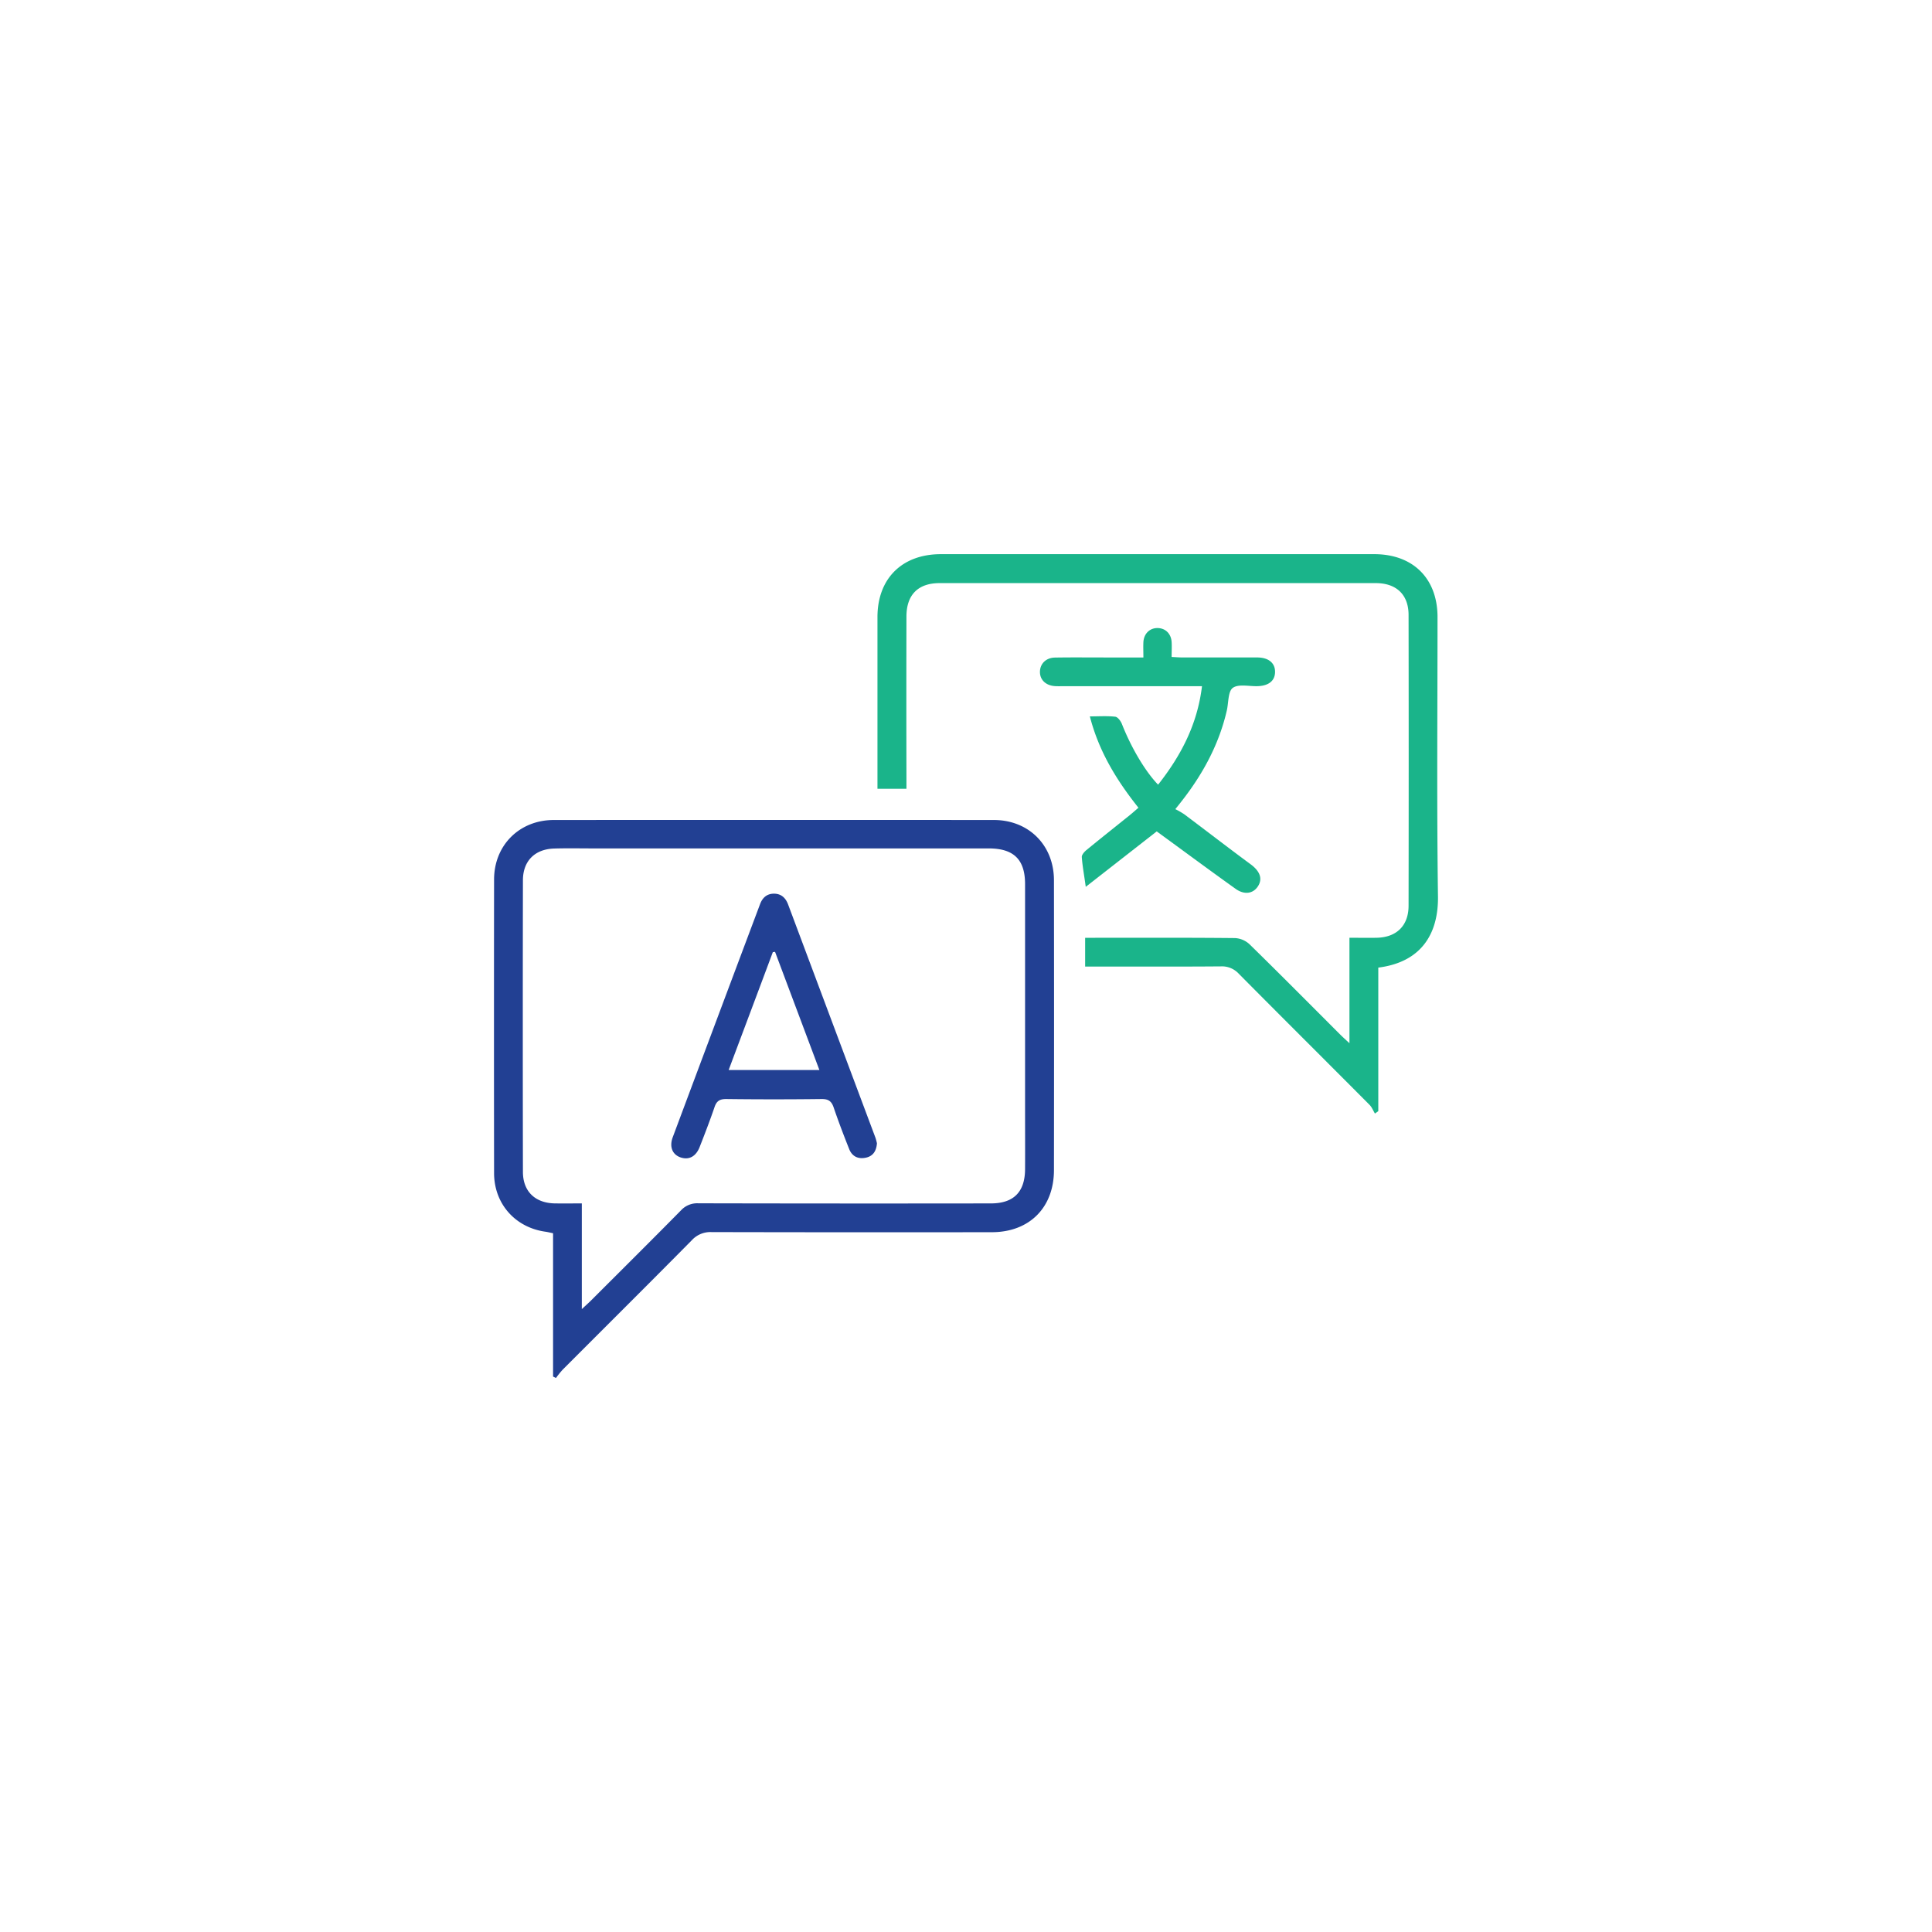 <svg id="Layer_1" data-name="Layer 1" xmlns="http://www.w3.org/2000/svg" viewBox="0 0 1200 1200"><defs><style>.cls-1{fill:#224093;}.cls-2{fill:#1ab48a;}</style></defs><title>Icons</title><path class="cls-1" d="M343.52,855v-89c-2-.42-3.48-.8-5-1-18.65-2.72-31.61-17.4-31.64-36.34q-.12-91.17,0-182.35c0-21.32,15.75-37,37.14-37q136.62-.09,273.24,0c21.69,0,37.34,15.66,37.37,37.41q.12,90,0,180c0,23.29-15.21,38.59-38.55,38.62q-87.07.12-174.14-.07a15.62,15.62,0,0,0-12.27,5.09c-26.67,27-53.56,53.69-80.34,80.53a57.68,57.68,0,0,0-4,5Zm17.86-41.89c2.7-2.52,4.26-3.89,5.73-5.36,18.66-18.64,37.38-37.22,55.89-56a13.68,13.68,0,0,1,10.75-4.36q90.86.2,181.72.07c14.12,0,21.16-7.1,21.22-21.3.06-12.51,0-25,0-37.52q0-69.75,0-139.51c0-15.21-7-22.07-22.28-22.16H368.82c-8.21,0-16.42-.18-24.62.07-12,.36-19.37,7.72-19.4,19.69q-.17,90.57,0,181.13c0,12.24,7.7,19.46,20,19.6,5.39.07,10.79,0,16.58,0Z"/><path class="cls-2" d="M856.08,601v89.16L854,691.64c-1.12-1.83-1.92-4-3.39-5.44-27-27.15-54.19-54.17-81.16-81.38a14.24,14.24,0,0,0-11.27-4.58c-25.8.21-51.6.1-77.4.1H674V582.48h6.26c28.93,0,57.86-.12,86.79.17a14.43,14.43,0,0,1,9,3.79c19,18.59,37.71,37.48,56.51,56.27,1.47,1.46,3,2.83,5.61,5.25v-65.5c6.18,0,11.6.11,17,0,12.3-.29,19.7-7.53,19.72-19.89q.15-90.3,0-180.61c0-12.62-7.6-19.78-20.38-19.78q-135.45,0-270.92,0c-13.34,0-20.56,7.23-20.58,20.73q-.11,49.85,0,99.69v7.31h-18v-6.36q0-50.13,0-100.27c0-23.93,15.25-39.07,39.34-39.08H853.58c24.1,0,39.29,15.13,39.29,39.08,0,57.86-.51,115.72.28,173.57C893.44,577.8,884.63,597.37,856.08,601Z"/><path class="cls-2" d="M718.46,516.4l-44.08,34.43c-1-7.36-2.06-12.9-2.45-18.47-.1-1.4,1.55-3.28,2.86-4.36,8.91-7.31,17.94-14.46,26.92-21.68,1.79-1.45,3.51-3,5.4-4.62-13.77-17.31-24.63-35.14-30.18-56.74,5.79,0,10.85-.37,15.8.21,1.56.19,3.4,2.71,4.12,4.54,5.58,14.25,14.28,29.22,22.47,37.67,14.15-17.95,24.38-37.35,27.26-61.17h-86.1c-1.76,0-3.52.07-5.27-.05-5.8-.4-9.48-4.09-9.27-9.19.2-4.87,3.86-8.45,9.34-8.54,10.36-.17,20.72-.06,31.08-.06h23.82c0-3.43-.14-6.47,0-9.49.29-5.35,4-8.91,9-8.78,4.76.14,8.21,3.53,8.54,8.66.18,2.89,0,5.79,0,9.29,2.62.12,4.68.31,6.75.31,15.44,0,30.88,0,46.32,0,7.14,0,11.26,3.44,11.17,9.08-.09,5.46-4,8.55-10.92,8.75-5.25.15-11.83-1.49-15.34,1.07-3,2.21-2.58,9.2-3.71,14.08-4.65,20.16-14.09,38-26.54,54.33-1.3,1.7-2.6,3.39-5.43,6.9a51.46,51.46,0,0,1,5.56,3.2c13.73,10.3,27.31,20.8,41.14,31,5.74,4.21,7.7,8.92,4.64,13.68-2.92,4.56-8.3,5.59-13.85,1.66C751.06,540.36,734.78,528.29,718.46,516.4Z"/><path class="cls-1" d="M544.69,710.13c-.38,4.76-2.38,7.91-6.77,8.9-4.81,1.07-8.62-.66-10.47-5.3-3.38-8.53-6.67-17.1-9.62-25.79-1.34-4-3.31-5.36-7.58-5.31q-29.61.36-59.21,0c-4,0-5.94,1.21-7.22,5-2.84,8.31-6,16.51-9.21,24.7-2.31,6-6.67,8.3-11.82,6.58s-7.16-6.61-4.94-12.54q27.06-72.44,54.25-144.81c1.53-4.08,4.34-6.54,8.77-6.48s7.12,2.65,8.64,6.7q27.11,72.42,54.23,144.82A34,34,0,0,1,544.69,710.13Zm-92.11-45.52h56.36l-27.54-73.4-1.38.17C471,615.59,461.87,639.8,452.58,664.61Z"/></svg>